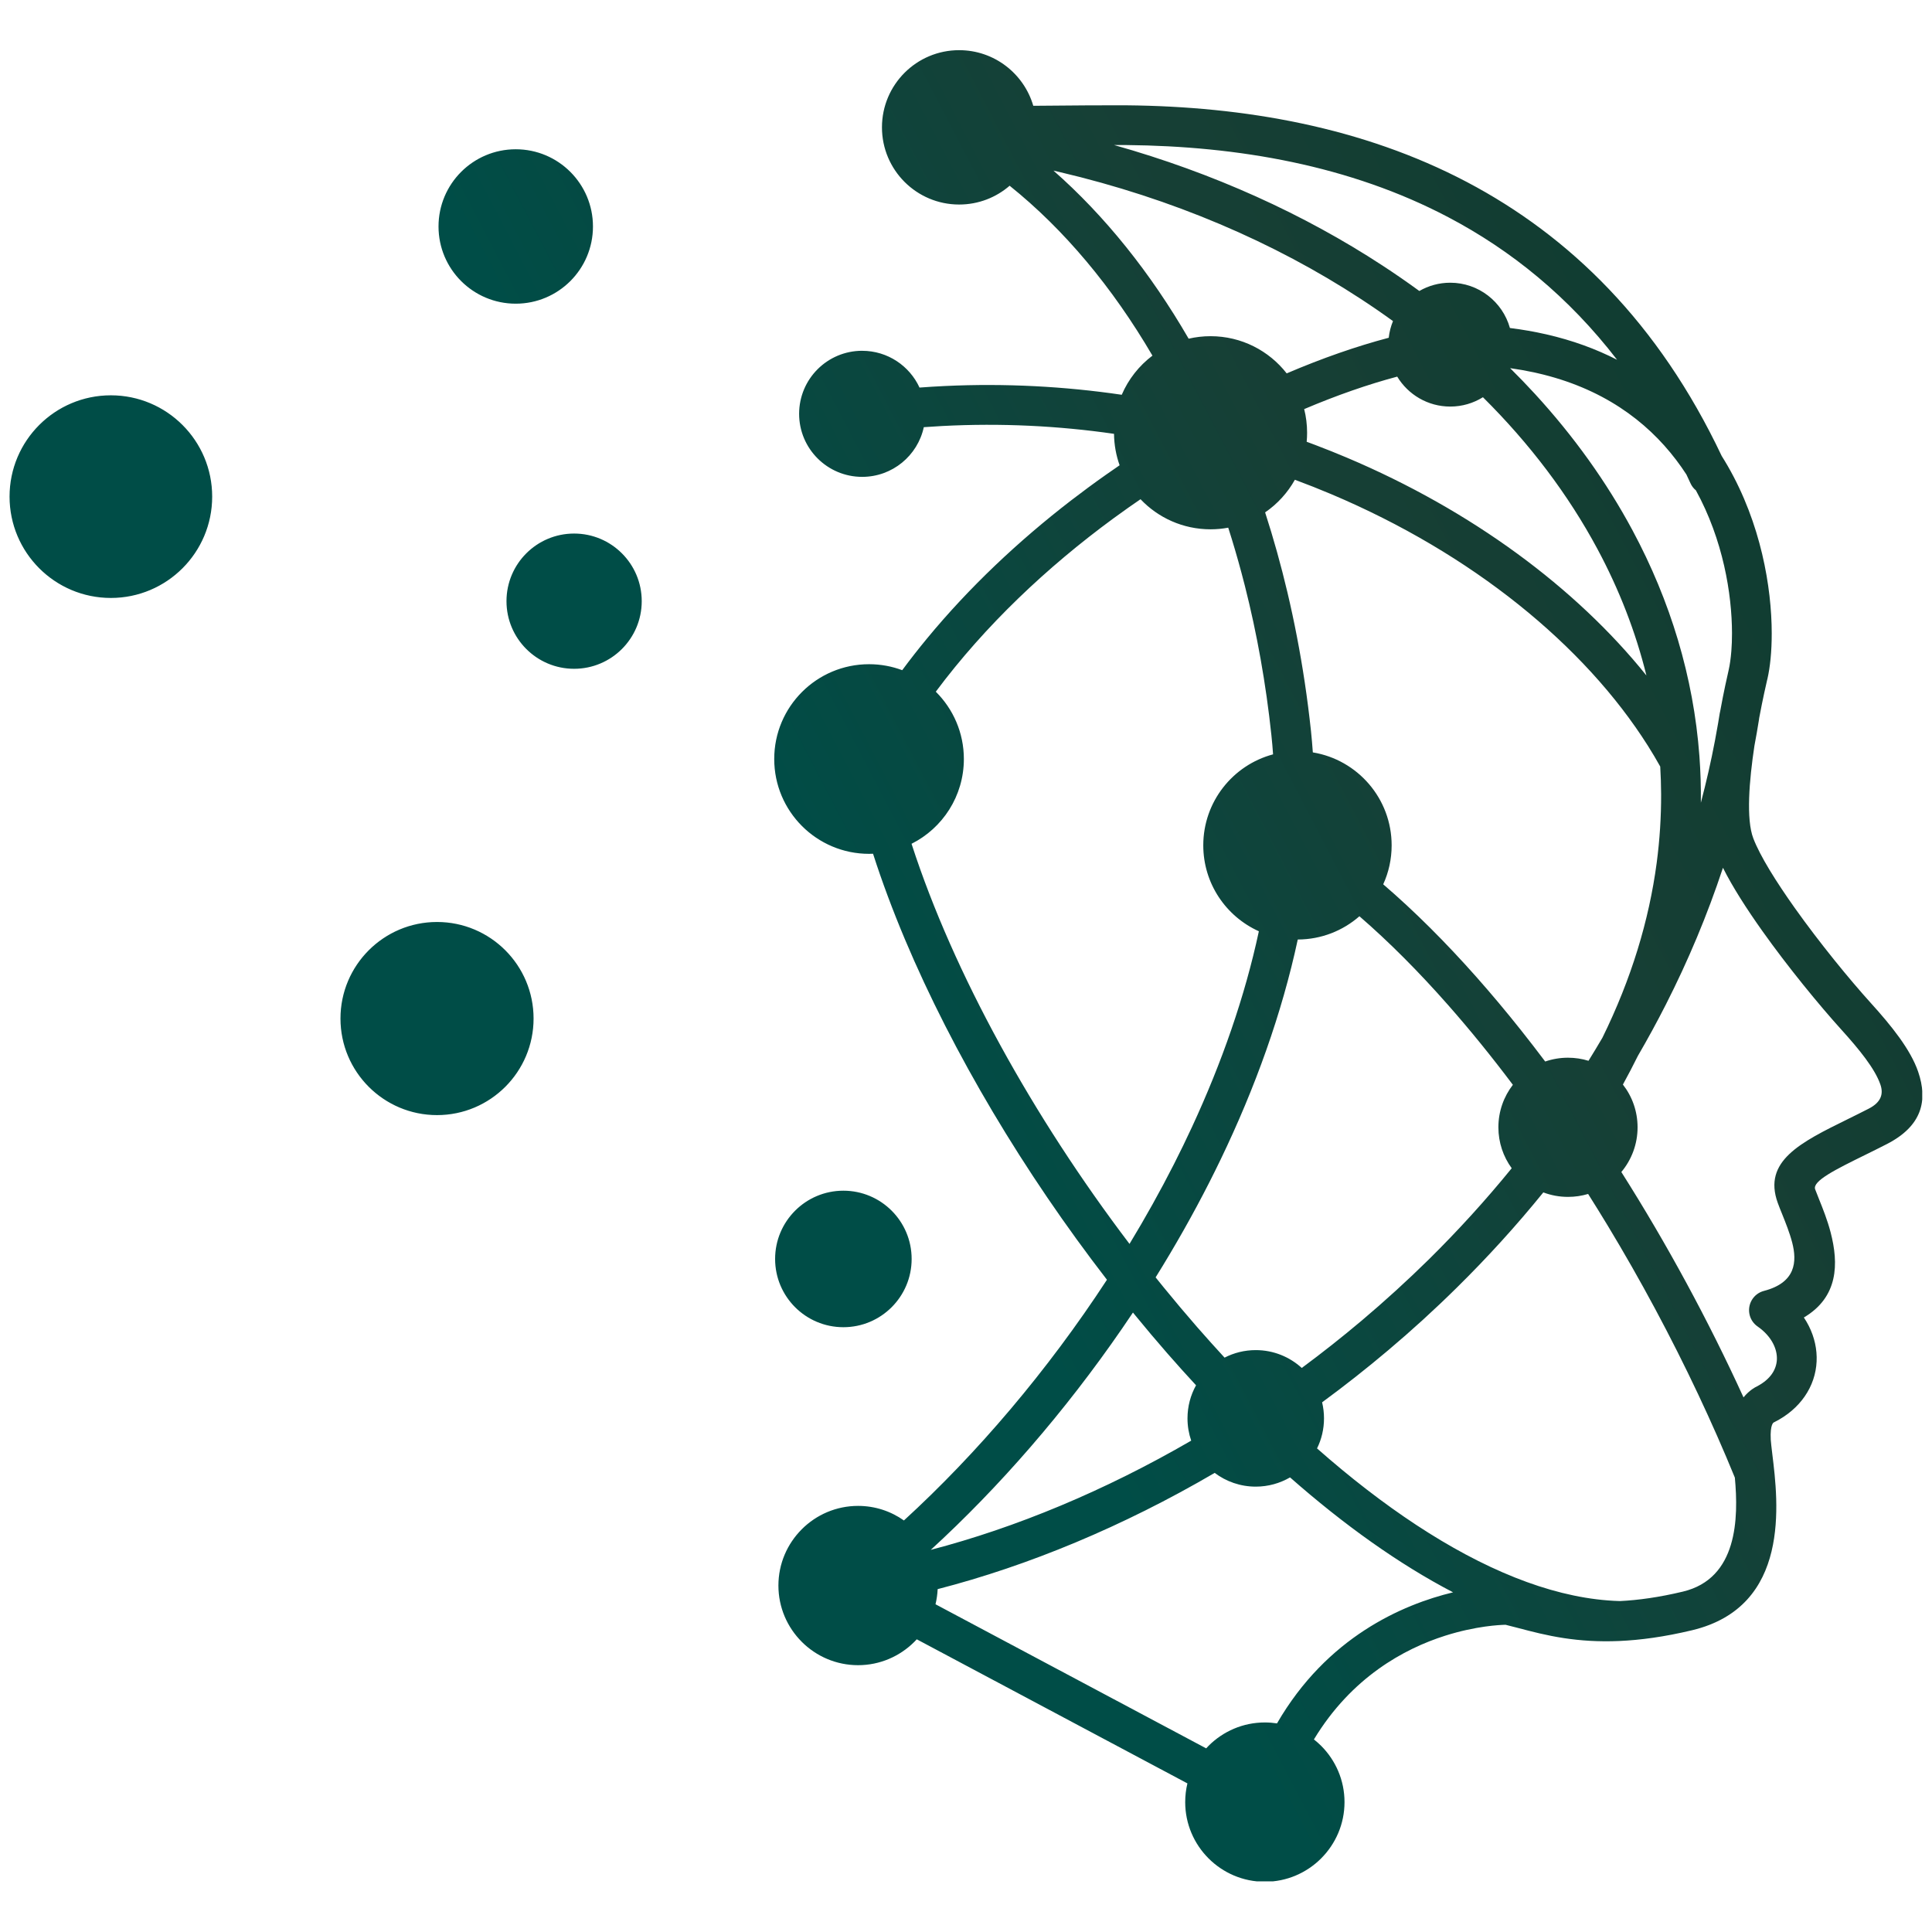 <svg xmlns="http://www.w3.org/2000/svg" xmlns:xlink="http://www.w3.org/1999/xlink" width="500" zoomAndPan="magnify" viewBox="0 0 375 375" height="500" preserveAspectRatio="xMidYMid meet" version="1.0"><defs><clipPath id="c2827c51bd"><path d="M 1.855 9.668 L 373.105 9.668 L 373.105 365.168 L 1.855 365.168 Z M 1.855 9.668 " clip-rule="nonzero"/></clipPath><clipPath id="089df01841"><path d="M 100.105 28.973 C 108.383 28.973 115.094 35.684 115.094 43.961 C 115.094 52.238 108.383 58.945 100.105 58.945 C 91.828 58.945 85.117 52.238 85.117 43.961 C 85.117 35.684 91.828 28.973 100.105 28.973 Z M 111.434 103.562 C 118.684 103.562 124.559 109.441 124.559 116.688 C 124.559 123.938 118.68 129.812 111.434 129.812 C 104.184 129.812 98.309 123.938 98.309 116.688 C 98.309 109.441 104.184 103.562 111.434 103.562 Z M 21.52 76.73 C 32.379 76.73 41.184 85.535 41.184 96.391 C 41.184 107.254 32.379 116.062 21.52 116.062 C 10.656 116.062 1.855 107.254 1.855 96.391 C 1.855 85.535 10.656 76.73 21.52 76.73 Z M 163.699 231.113 C 156.383 231.113 150.449 237.043 150.449 244.363 C 150.449 251.68 156.383 257.609 163.699 257.609 C 171.016 257.609 176.949 251.68 176.949 244.363 C 176.949 237.043 171.02 231.113 163.699 231.113 Z M 84.828 178.957 C 95.176 178.957 103.566 187.348 103.566 197.699 C 103.566 208.047 95.176 216.441 84.828 216.441 C 74.477 216.441 66.086 208.047 66.086 197.699 C 66.086 187.348 74.477 178.957 84.828 178.957 Z M 271.199 73.102 C 265.539 74.609 259.449 76.727 253.141 79.406 C 253.512 80.875 253.707 82.414 253.707 83.996 C 253.707 84.59 253.68 85.172 253.625 85.746 C 254.203 85.961 254.777 86.176 255.348 86.391 C 257.391 87.168 259.406 87.973 261.395 88.816 C 285.621 99.055 305.895 114.086 319.57 131.113 C 317.477 122.629 314.273 114.41 310.066 106.566 C 304.395 95.992 296.891 86.082 287.836 77.102 C 285.992 78.25 283.824 78.914 281.492 78.914 C 277.129 78.914 273.305 76.586 271.199 73.102 Z M 204.477 33.117 C 214.449 41.883 223.297 52.926 230.715 65.738 C 232.082 65.422 233.504 65.254 234.965 65.254 C 240.969 65.254 246.316 68.078 249.746 72.473 C 256.652 69.52 263.332 67.199 269.551 65.559 C 269.676 64.426 269.961 63.34 270.379 62.324 C 268.34 60.848 266.254 59.41 264.117 58.016 C 247.289 47.012 227.516 38.523 205.68 33.395 L 204.473 33.117 Z M 219.238 241.441 C 222.309 236.379 225.199 231.199 227.871 225.945 C 229.086 223.555 230.254 221.148 231.375 218.727 C 237.145 206.266 241.621 193.469 244.344 180.758 C 237.984 177.895 233.555 171.504 233.555 164.078 C 233.555 155.621 239.301 148.5 247.102 146.418 C 247.016 145.172 246.91 143.93 246.777 142.695 C 245.715 132.68 243.98 123 241.641 113.758 C 241.426 112.914 241.207 112.074 240.984 111.238 C 240.184 108.25 239.324 105.309 238.398 102.422 C 237.285 102.629 236.141 102.738 234.965 102.738 C 229.613 102.738 224.789 100.496 221.375 96.898 C 220.594 97.43 219.816 97.969 219.039 98.516 C 218.047 99.215 217.059 99.926 216.074 100.648 C 203.289 110.035 191.254 121.352 181.637 134.258 C 185 137.594 187.086 142.215 187.086 147.324 C 187.086 154.523 182.949 160.754 176.934 163.777 L 176.992 163.969 C 185.094 188.914 200.48 216.734 219.238 241.441 Z M 308.328 205.898 C 309.246 204.418 310.145 202.93 311.027 201.426 C 316.637 190.027 320.082 178.637 321.566 167.461 C 322.156 162.98 322.438 158.535 322.422 154.125 C 322.41 152.336 322.355 150.559 322.25 148.785 C 321.504 147.441 320.711 146.113 319.875 144.785 C 307.488 125.164 285.617 107.422 258.398 95.918 C 256.086 94.941 253.727 94.008 251.336 93.121 C 249.922 95.652 247.938 97.82 245.559 99.453 C 247.191 104.504 248.645 109.703 249.902 115.031 C 251.238 120.695 252.359 126.504 253.25 132.441 C 253.719 135.551 254.117 138.703 254.461 141.883 C 254.602 143.262 254.723 144.648 254.82 146.039 C 263.496 147.465 270.117 154.996 270.117 164.078 C 270.117 166.777 269.535 169.34 268.48 171.645 C 274.566 176.867 280.633 182.934 286.59 189.656 C 289.484 192.926 292.355 196.352 295.184 199.91 C 296.777 201.914 298.355 203.961 299.922 206.039 C 301.309 205.562 302.793 205.301 304.344 205.301 C 305.73 205.301 307.066 205.508 308.324 205.898 Z M 232.152 268.883 C 230.262 266.844 228.395 264.766 226.547 262.648 C 224.457 260.254 222.395 257.809 220.363 255.324 L 219.906 254.762 C 219.207 255.801 218.508 256.836 217.801 257.863 C 206.691 274.004 193.914 288.691 180.66 300.828 C 197.18 296.52 214.441 289.355 231.211 279.629 C 230.746 278.273 230.492 276.816 230.492 275.305 C 230.492 272.973 231.094 270.785 232.152 268.883 Z M 293.648 210.559 C 289.543 205.098 285.344 199.922 281.098 195.102 C 275.41 188.648 269.633 182.832 263.863 177.844 C 260.664 180.645 256.477 182.344 251.895 182.359 C 248.812 196.723 243.633 211.133 236.926 225.055 C 236.223 226.516 235.5 227.969 234.766 229.422 C 231.562 235.723 228.059 241.906 224.305 247.938 C 224.82 248.586 225.34 249.227 225.863 249.867 C 227.992 252.48 230.16 255.051 232.352 257.57 C 234.117 259.586 235.895 261.57 237.688 263.516 C 239.504 262.582 241.559 262.055 243.738 262.055 C 247.18 262.055 250.316 263.367 252.672 265.52 C 256.633 262.586 260.531 259.508 264.352 256.285 C 268.805 252.523 273.152 248.566 277.363 244.426 C 282.988 238.867 288.367 232.973 293.422 226.754 C 291.797 224.527 290.836 221.781 290.836 218.809 C 290.836 215.699 291.887 212.84 293.648 210.559 Z M 282.039 309.07 C 271.5 303.578 260.816 295.934 250.398 286.762 C 248.441 287.898 246.168 288.555 243.742 288.555 C 240.75 288.555 237.988 287.562 235.77 285.887 C 217.961 296.301 199.57 303.922 182 308.449 C 181.949 309.457 181.809 310.438 181.582 311.387 L 234.117 339.355 C 234.27 339.191 234.422 339.027 234.578 338.871 L 234.59 338.855 C 237.391 336.059 241.254 334.328 245.508 334.328 C 246.309 334.328 247.098 334.391 247.867 334.508 C 257.551 317.777 272.164 311.453 282.039 309.07 Z M 336.734 286.805 C 334.539 281.43 332.16 276.039 329.625 270.66 C 324.371 259.516 318.445 248.457 312.043 237.867 C 310.797 235.809 309.531 233.766 308.254 231.746 C 307.016 232.117 305.703 232.316 304.348 232.316 C 302.66 232.316 301.047 232.008 299.559 231.445 C 294.285 237.953 288.66 244.121 282.77 249.926 C 278.465 254.176 274.016 258.23 269.445 262.086 C 265.258 265.621 260.977 268.992 256.621 272.188 C 256.859 273.191 256.988 274.234 256.988 275.305 C 256.988 277.398 256.504 279.375 255.637 281.137 C 268.422 292.406 281.516 301.199 294.039 306.188 C 300.227 308.656 306.273 310.191 312.078 310.641 C 312.867 310.703 313.652 310.746 314.434 310.766 C 317.977 310.59 321.996 310.043 326.648 308.93 C 337.289 306.387 337.461 294.691 336.734 286.805 Z M 334.426 168.434 C 331.379 177.652 327.652 186.508 323.344 194.977 C 321.621 198.367 319.805 201.695 317.902 204.961 C 316.988 206.812 316.023 208.66 315.004 210.512 C 316.793 212.801 317.852 215.68 317.852 218.809 C 317.852 222.109 316.668 225.137 314.703 227.484 L 314.754 227.57 C 323.559 241.465 331.598 256.309 338.414 271.23 C 339.586 269.805 340.781 269.203 341.012 269.102 C 342.332 268.418 343.297 267.586 343.934 266.672 C 344.527 265.812 344.844 264.867 344.891 263.906 C 344.938 262.902 344.699 261.852 344.191 260.844 C 343.57 259.609 342.551 258.441 341.156 257.473 C 340.422 256.969 339.855 256.203 339.613 255.266 C 339.082 253.203 340.32 251.098 342.383 250.562 C 348.57 248.957 348.828 244.879 347.859 241.16 C 347.367 239.273 346.582 237.32 345.918 235.668 C 345.602 234.891 345.312 234.172 345.059 233.473 C 342.125 225.359 349.48 221.738 358.656 217.223 C 359.973 216.574 361.34 215.898 362.738 215.18 C 365.145 213.938 365.605 212.32 364.988 210.523 C 363.922 207.418 360.852 203.66 357.398 199.844 C 353.059 195.039 347.055 187.723 342.066 180.699 C 338.977 176.355 336.238 172.066 334.426 168.438 Z M 313.875 69.832 C 304.414 57.547 293.273 48.562 281.117 42.164 C 262.016 32.109 240.32 28.359 218.609 28.152 C 218.094 28.148 217.273 28.145 216.23 28.148 C 235.516 33.574 253.094 41.566 268.352 51.547 C 270.793 53.141 273.168 54.785 275.492 56.48 C 277.258 55.461 279.305 54.875 281.492 54.875 C 287.008 54.875 291.66 58.598 293.074 63.664 C 295.535 63.969 297.883 64.387 300.121 64.895 C 305.258 66.066 309.82 67.758 313.875 69.832 Z M 329.168 95.172 C 328.727 94.809 328.363 94.344 328.113 93.785 C 327.855 93.219 327.594 92.656 327.328 92.098 C 326.703 91.137 326.039 90.184 325.328 89.254 C 319.566 81.676 310.961 75.297 298.398 72.426 L 297.723 72.273 C 296.238 71.957 294.703 71.68 293.113 71.457 C 294.77 73.098 296.379 74.766 297.938 76.465 C 305.469 84.676 311.836 93.551 316.871 102.938 C 324.219 116.633 328.715 131.402 329.855 146.758 C 330.074 149.75 330.172 152.77 330.137 155.805 C 331.18 151.855 332.098 147.84 332.871 143.766 C 333.086 142.648 333.289 141.527 333.48 140.398 L 333.527 140.121 L 333.547 139.984 L 333.57 139.848 L 333.797 138.465 C 333.82 138.316 333.855 138.172 333.891 138.031 C 334.605 134.094 335.289 131.133 335.484 130.277 C 335.5 130.203 335.516 130.129 335.531 130.055 C 335.762 129.039 335.941 127.793 336.055 126.348 C 336.141 125.301 336.18 124.156 336.18 122.918 C 336.172 115.305 334.449 104.785 329.172 95.176 Z M 167.348 68.09 C 172.285 68.09 176.543 71.016 178.477 75.227 C 180.141 75.102 181.805 75 183.461 74.922 C 195.172 74.375 206.652 74.996 217.73 76.625 C 219.027 73.598 221.098 70.984 223.688 69.027 C 215.91 55.73 206.539 44.523 195.969 36.051 C 193.344 38.324 189.918 39.699 186.168 39.699 C 177.895 39.699 171.188 32.992 171.188 24.719 C 171.188 16.445 177.895 9.738 186.168 9.738 C 192.988 9.738 198.746 14.301 200.559 20.535 C 208.211 20.449 216.383 20.418 218.668 20.441 C 241.512 20.656 264.414 24.645 284.719 35.328 C 304.602 45.801 321.926 62.625 334.176 88.496 C 334.574 89.129 334.961 89.766 335.332 90.41 C 341.793 101.609 343.883 114.02 343.891 122.914 C 343.898 126.48 343.57 129.535 343.055 131.777 C 343.039 131.859 343.02 131.938 342.992 132.02 C 342.812 132.793 342.152 135.645 341.457 139.371 C 341.445 139.473 341.434 139.57 341.418 139.672 C 341.145 141.383 340.852 143.078 340.531 144.766 C 339.52 151.473 338.887 159.016 340.324 162.746 C 341.656 166.203 344.727 171.109 348.355 176.223 C 353.211 183.055 358.973 190.094 363.113 194.672 C 367.176 199.156 370.828 203.707 372.309 208.012 C 374.234 213.629 373.062 218.543 366.277 222.043 C 364.867 222.77 363.445 223.469 362.074 224.145 C 356.336 226.969 351.738 229.238 352.32 230.844 C 352.512 231.371 352.785 232.055 353.086 232.793 C 353.824 234.637 354.703 236.816 355.328 239.223 C 356.902 245.258 356.844 251.758 350.129 255.723 C 350.488 256.258 350.809 256.809 351.09 257.367 C 352.199 259.566 352.715 261.934 352.602 264.27 C 352.488 266.652 351.727 268.977 350.281 271.059 C 348.918 273.027 346.969 274.746 344.398 276.039 L 344.281 276.098 C 344.281 276.102 343.543 276.367 343.703 279.461 C 343.73 279.957 343.855 280.977 344 282.203 C 345.16 291.641 347.641 311.836 328.43 316.43 C 317.609 319.016 309.805 318.898 303.629 317.969 C 300.207 317.453 297.289 316.684 294.637 315.984 C 293.84 315.781 293.07 315.574 292.223 315.367 C 291.57 315.383 290.18 315.449 288.273 315.715 C 286.195 316.008 283.5 316.535 280.484 317.496 C 272.539 320.027 262.332 325.555 255.031 337.621 C 255.52 338.008 255.984 338.418 256.43 338.859 L 256.434 338.867 L 256.441 338.871 C 259.238 341.676 260.969 345.535 260.969 349.789 C 260.969 354.043 259.238 357.902 256.441 360.703 L 256.434 360.711 L 256.43 360.719 C 253.621 363.52 249.762 365.25 245.508 365.25 C 241.254 365.25 237.391 363.52 234.59 360.723 L 234.574 360.707 C 231.781 357.91 230.047 354.047 230.047 349.789 C 230.047 348.535 230.195 347.32 230.477 346.156 L 177.945 318.188 C 177.793 318.348 177.641 318.512 177.484 318.668 L 177.477 318.68 L 177.469 318.684 C 174.664 321.48 170.801 323.211 166.555 323.211 C 162.293 323.211 158.434 321.48 155.633 318.688 L 155.621 318.672 C 152.82 315.871 151.09 312.012 151.09 307.754 C 151.09 303.496 152.82 299.637 155.621 296.836 L 155.633 296.82 C 158.434 294.023 162.293 292.293 166.555 292.293 C 169.855 292.293 172.93 293.336 175.449 295.121 C 189.672 282.105 203.332 266.051 214.859 248.398 C 198.781 227.598 184.961 204.426 175.656 182.348 C 173.285 176.711 171.203 171.148 169.457 165.711 C 169.199 165.723 168.941 165.73 168.684 165.73 C 158.52 165.73 150.277 157.488 150.277 147.324 C 150.277 137.16 158.52 128.922 168.684 128.922 C 170.945 128.922 173.117 129.332 175.121 130.082 C 176.656 128.004 178.254 125.969 179.898 123.973 C 188.16 113.949 197.746 104.961 207.867 97.156 C 210.09 95.449 212.332 93.793 214.598 92.195 C 215.5 91.559 216.41 90.93 217.316 90.309 C 216.637 88.402 216.254 86.348 216.23 84.207 C 205.457 82.652 194.289 82.09 182.895 82.688 C 181.703 82.75 180.504 82.824 179.309 82.914 C 178.121 88.426 173.215 92.559 167.348 92.559 C 160.586 92.559 155.109 87.082 155.109 80.324 C 155.109 73.562 160.586 68.086 167.348 68.086 Z M 167.348 68.09 " clip-rule="evenodd"/></clipPath><linearGradient x1="-586.811" gradientTransform="matrix(0.055, 0, 0, 0.055, 1.856, 9.74)" y1="5293.496" x2="7319.99" gradientUnits="userSpaceOnUse" y2="1178.161" id="f07e40d52c"><stop stop-opacity="1" stop-color="rgb(0%, 30.199%, 27.8%)" offset="0"/><stop stop-opacity="1" stop-color="rgb(0%, 30.199%, 27.8%)" offset="0.25"/><stop stop-opacity="1" stop-color="rgb(0%, 30.199%, 27.8%)" offset="0.333"/><stop stop-opacity="1" stop-color="rgb(0%, 30.199%, 27.8%)" offset="0.375"/><stop stop-opacity="1" stop-color="rgb(0%, 30.199%, 27.8%)" offset="0.438"/><stop stop-opacity="1" stop-color="rgb(0.005%, 30.196%, 27.795%)" offset="0.453"/><stop stop-opacity="1" stop-color="rgb(0.145%, 30.109%, 27.684%)" offset="0.461"/><stop stop-opacity="1" stop-color="rgb(0.418%, 29.942%, 27.472%)" offset="0.469"/><stop stop-opacity="1" stop-color="rgb(0.691%, 29.776%, 27.26%)" offset="0.477"/><stop stop-opacity="1" stop-color="rgb(0.964%, 29.608%, 27.048%)" offset="0.484"/><stop stop-opacity="1" stop-color="rgb(1.237%, 29.442%, 26.836%)" offset="0.492"/><stop stop-opacity="1" stop-color="rgb(1.511%, 29.276%, 26.622%)" offset="0.5"/><stop stop-opacity="1" stop-color="rgb(1.784%, 29.108%, 26.41%)" offset="0.508"/><stop stop-opacity="1" stop-color="rgb(2.057%, 28.941%, 26.198%)" offset="0.516"/><stop stop-opacity="1" stop-color="rgb(2.33%, 28.773%, 25.986%)" offset="0.523"/><stop stop-opacity="1" stop-color="rgb(2.603%, 28.607%, 25.774%)" offset="0.531"/><stop stop-opacity="1" stop-color="rgb(2.876%, 28.441%, 25.56%)" offset="0.539"/><stop stop-opacity="1" stop-color="rgb(3.149%, 28.273%, 25.348%)" offset="0.547"/><stop stop-opacity="1" stop-color="rgb(3.423%, 28.107%, 25.136%)" offset="0.555"/><stop stop-opacity="1" stop-color="rgb(3.696%, 27.94%, 24.924%)" offset="0.562"/><stop stop-opacity="1" stop-color="rgb(3.969%, 27.773%, 24.712%)" offset="0.57"/><stop stop-opacity="1" stop-color="rgb(4.242%, 27.606%, 24.498%)" offset="0.578"/><stop stop-opacity="1" stop-color="rgb(4.515%, 27.438%, 24.286%)" offset="0.586"/><stop stop-opacity="1" stop-color="rgb(4.788%, 27.272%, 24.074%)" offset="0.594"/><stop stop-opacity="1" stop-color="rgb(5.061%, 27.106%, 23.862%)" offset="0.602"/><stop stop-opacity="1" stop-color="rgb(5.333%, 26.938%, 23.65%)" offset="0.609"/><stop stop-opacity="1" stop-color="rgb(5.606%, 26.772%, 23.436%)" offset="0.617"/><stop stop-opacity="1" stop-color="rgb(5.879%, 26.605%, 23.224%)" offset="0.625"/><stop stop-opacity="1" stop-color="rgb(6.152%, 26.437%, 23.012%)" offset="0.633"/><stop stop-opacity="1" stop-color="rgb(6.425%, 26.271%, 22.8%)" offset="0.641"/><stop stop-opacity="1" stop-color="rgb(6.699%, 26.103%, 22.588%)" offset="0.648"/><stop stop-opacity="1" stop-color="rgb(6.972%, 25.937%, 22.374%)" offset="0.656"/><stop stop-opacity="1" stop-color="rgb(7.245%, 25.771%, 22.162%)" offset="0.664"/><stop stop-opacity="1" stop-color="rgb(7.518%, 25.603%, 21.95%)" offset="0.667"/><stop stop-opacity="1" stop-color="rgb(7.655%, 25.52%, 21.844%)" offset="0.672"/><stop stop-opacity="1" stop-color="rgb(7.791%, 25.436%, 21.738%)" offset="0.68"/><stop stop-opacity="1" stop-color="rgb(8.064%, 25.27%, 21.526%)" offset="0.688"/><stop stop-opacity="1" stop-color="rgb(8.337%, 25.102%, 21.312%)" offset="0.695"/><stop stop-opacity="1" stop-color="rgb(8.611%, 24.936%, 21.1%)" offset="0.703"/><stop stop-opacity="1" stop-color="rgb(8.797%, 24.748%, 20.856%)" offset="0.719"/><stop stop-opacity="1" stop-color="rgb(8.702%, 24.596%, 20.644%)" offset="0.734"/><stop stop-opacity="1" stop-color="rgb(8.418%, 24.496%, 20.496%)" offset="0.75"/><stop stop-opacity="1" stop-color="rgb(8.133%, 24.397%, 20.348%)" offset="0.766"/><stop stop-opacity="1" stop-color="rgb(7.849%, 24.298%, 20.198%)" offset="0.781"/><stop stop-opacity="1" stop-color="rgb(7.564%, 24.199%, 20.05%)" offset="0.797"/><stop stop-opacity="1" stop-color="rgb(7.28%, 24.1%, 19.902%)" offset="0.812"/><stop stop-opacity="1" stop-color="rgb(6.995%, 24.002%, 19.753%)" offset="0.828"/><stop stop-opacity="1" stop-color="rgb(6.775%, 23.926%, 19.64%)" offset="0.844"/><stop stop-opacity="1" stop-color="rgb(6.699%, 23.9%, 19.6%)" offset="0.875"/><stop stop-opacity="1" stop-color="rgb(6.699%, 23.9%, 19.6%)" offset="1"/></linearGradient></defs><g clip-path="url(#c2827c51bd)"><g clip-path="url(#089df01841)"><path fill="url(#f07e40d52c)" d="M 1.855 9.738 L 1.855 365.168 L 373.105 365.168 L 373.105 9.738 Z M 1.855 9.738 " fill-rule="nonzero"/></g></g></svg>